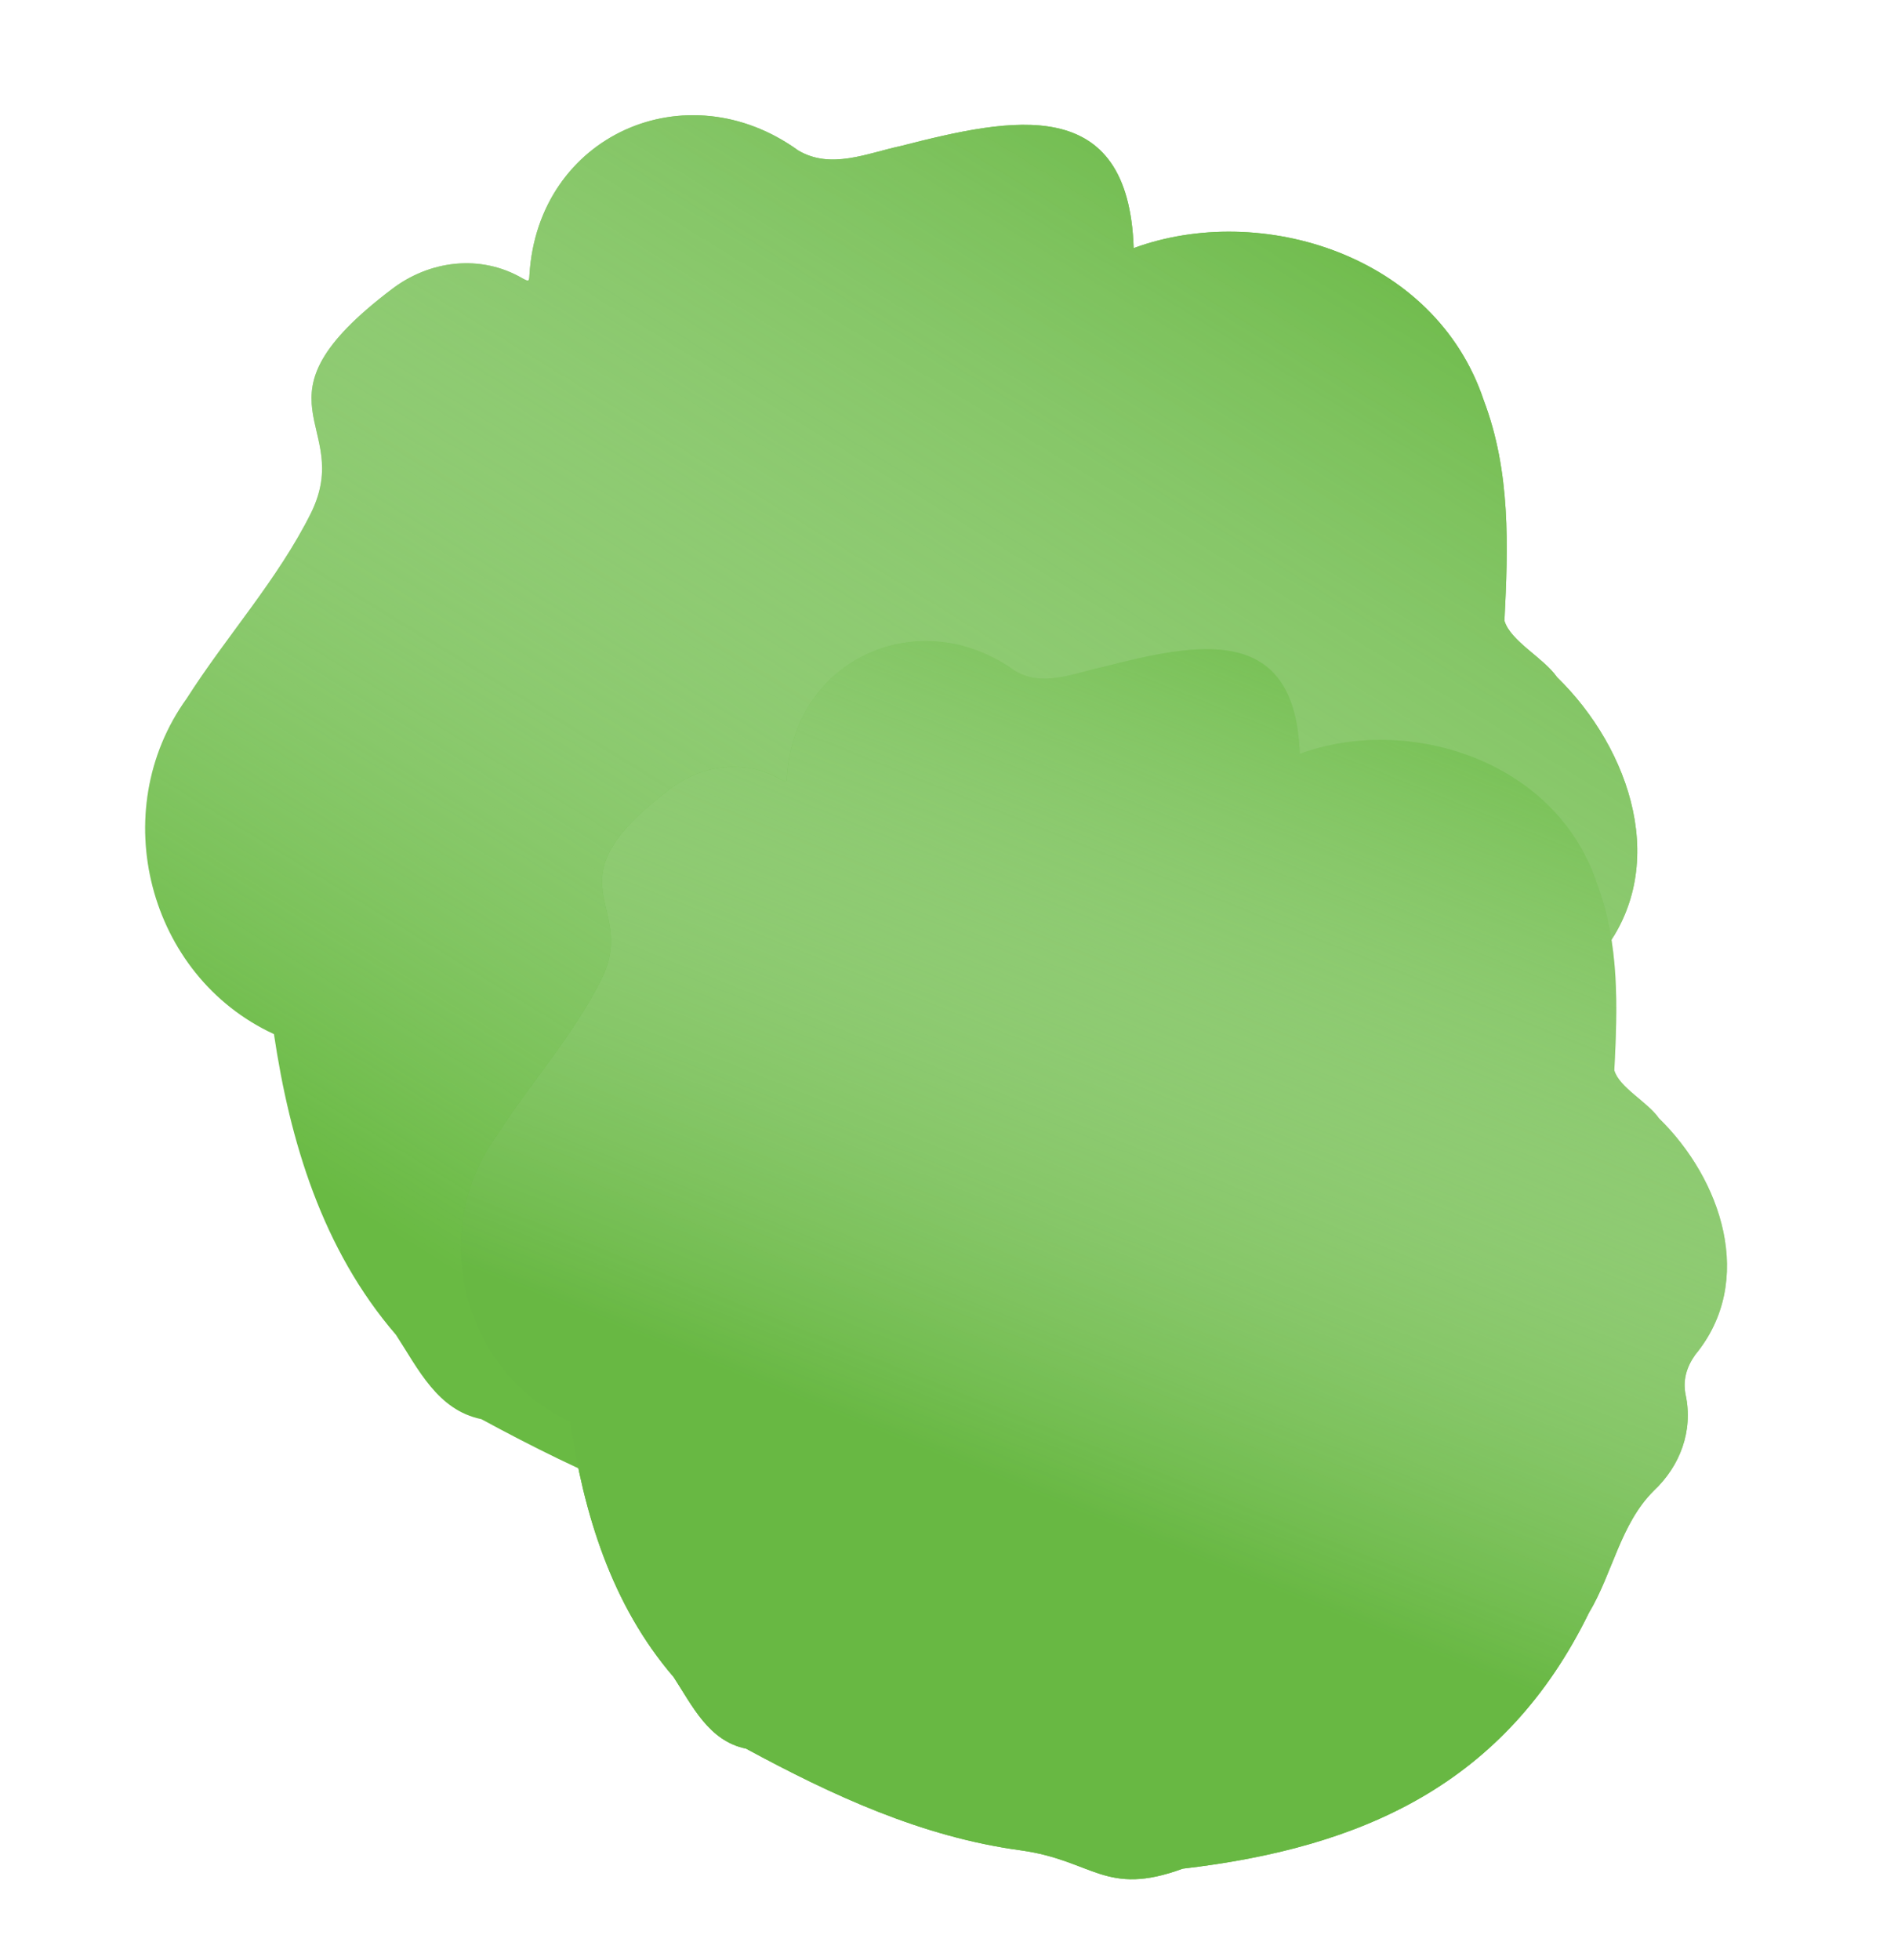 <svg width="785" height="812" viewBox="0 0 785 812" fill="none" xmlns="http://www.w3.org/2000/svg">
<path d="M77.391 289.362C93.994 263.329 115.087 240.209 128.938 212.444C147.045 175.35 101.002 166.368 162.2 119.943C177.964 107.79 199.246 105.173 216.683 115.389C219.153 116.701 219.301 116.685 219.441 113.81C222.991 56.024 284.35 28.78 330.822 62.321C344.382 70.338 359.368 63.477 373.405 60.472C419.585 48.648 467.757 38.466 469.87 102.792C522.303 83.495 594.793 105.416 614.974 165.881C626.145 195.409 625.11 226.23 623.543 257.161C625.999 265.599 639.725 272.484 645.34 280.543C675.777 310.153 692.899 359.908 663.066 395.949C658.891 401.843 656.961 408.185 658.395 415.402C662.175 432.929 655.775 450.117 642.824 462.257C626.523 478.48 622.778 502.435 611.19 521.771C570.259 605.311 500.825 636.27 412.778 646.533C375.053 660.354 369.173 642.543 333.904 637.602C285.543 631.098 241.745 610.795 199.492 587.937C181.31 584.222 173.33 567.135 164.111 553.01C133.505 517.505 120.161 472.786 113.546 428.419C61.328 404.37 43.712 336.029 77.391 289.362Z" fill="#69BA43"/>
<path d="M77.391 289.362C93.994 263.329 115.087 240.209 128.938 212.444C147.045 175.35 101.002 166.368 162.2 119.943C177.964 107.79 199.246 105.173 216.683 115.389C219.153 116.701 219.301 116.685 219.441 113.81C222.991 56.024 284.35 28.78 330.822 62.321C344.382 70.338 359.368 63.477 373.405 60.472C419.585 48.648 467.757 38.466 469.87 102.792C522.303 83.495 594.793 105.416 614.974 165.881C626.145 195.409 625.11 226.23 623.543 257.161C625.999 265.599 639.725 272.484 645.34 280.543C675.777 310.153 692.899 359.908 663.066 395.949C658.891 401.843 656.961 408.185 658.395 415.402C662.175 432.929 655.775 450.117 642.824 462.257C626.523 478.48 622.778 502.435 611.19 521.771C570.259 605.311 500.825 636.27 412.778 646.533C375.053 660.354 369.173 642.543 333.904 637.602C285.543 631.098 241.745 610.795 199.492 587.937C181.31 584.222 173.33 567.135 164.111 553.01C133.505 517.505 120.161 472.786 113.546 428.419C61.328 404.37 43.712 336.029 77.391 289.362Z" fill="url(#paint0_linear)"/>
<path d="M205.626 470.846C219.719 448.732 237.62 429.092 249.378 405.507C264.748 373.998 225.679 366.375 277.616 326.934C290.994 316.61 309.054 314.384 323.849 323.059C325.944 324.173 326.07 324.16 326.189 321.717C329.21 272.635 381.28 249.486 420.711 277.969C432.216 284.777 444.934 278.947 456.845 276.393C496.033 266.343 536.912 257.688 538.696 312.325C583.192 295.927 644.702 314.537 661.818 365.891C671.294 390.97 670.411 417.149 669.077 443.421C671.16 450.588 682.806 456.434 687.57 463.278C713.394 488.424 727.916 530.682 702.596 561.299C699.052 566.305 697.413 571.692 698.63 577.822C701.835 592.709 696.402 607.308 685.41 617.622C671.575 631.404 668.394 651.751 658.558 668.176C623.814 739.138 564.891 765.444 490.176 774.172C458.162 785.917 453.175 770.79 423.247 766.598C382.211 761.08 345.048 743.841 309.196 724.432C293.768 721.279 286.999 706.767 279.178 694.77C253.211 664.618 241.894 626.636 236.287 588.953C191.98 568.534 177.041 510.488 205.626 470.846Z" fill="#69BA43"/>
<path d="M205.626 470.846C219.719 448.732 237.62 429.092 249.378 405.507C264.748 373.998 225.679 366.375 277.616 326.934C290.994 316.61 309.054 314.384 323.849 323.059C325.944 324.173 326.07 324.16 326.189 321.717C329.21 272.635 381.28 249.486 420.711 277.969C432.216 284.777 444.934 278.947 456.845 276.393C496.033 266.343 536.912 257.688 538.696 312.325C583.192 295.927 644.702 314.537 661.818 365.891C671.294 390.97 670.411 417.149 669.077 443.421C671.16 450.588 682.806 456.434 687.57 463.278C713.394 488.424 727.916 530.682 702.596 561.299C699.052 566.305 697.413 571.692 698.63 577.822C701.835 592.709 696.402 607.308 685.41 617.622C671.575 631.404 668.394 651.751 658.558 668.176C623.814 739.138 564.891 765.444 490.176 774.172C458.162 785.917 453.175 770.79 423.247 766.598C382.211 761.08 345.048 743.841 309.196 724.432C293.768 721.279 286.999 706.767 279.178 694.77C253.211 664.618 241.894 626.636 236.287 588.953C191.98 568.534 177.041 510.488 205.626 470.846Z" fill="url(#paint1_linear)"/>
<defs>
<linearGradient id="paint0_linear" x1="613.275" y1="93.93" x2="303.32" y2="597.836" gradientUnits="userSpaceOnUse">
<stop stop-color="#68B843"/>
<stop offset="1" stop-color="white" stop-opacity="0"/>
</linearGradient>
<linearGradient id="paint1_linear" x1="537.638" y1="224.284" x2="342.269" y2="711.982" gradientUnits="userSpaceOnUse">
<stop stop-color="white" stop-opacity="0"/>
<stop offset="0.775" stop-color="#68B843"/>
</linearGradient>
</defs>
</svg>
